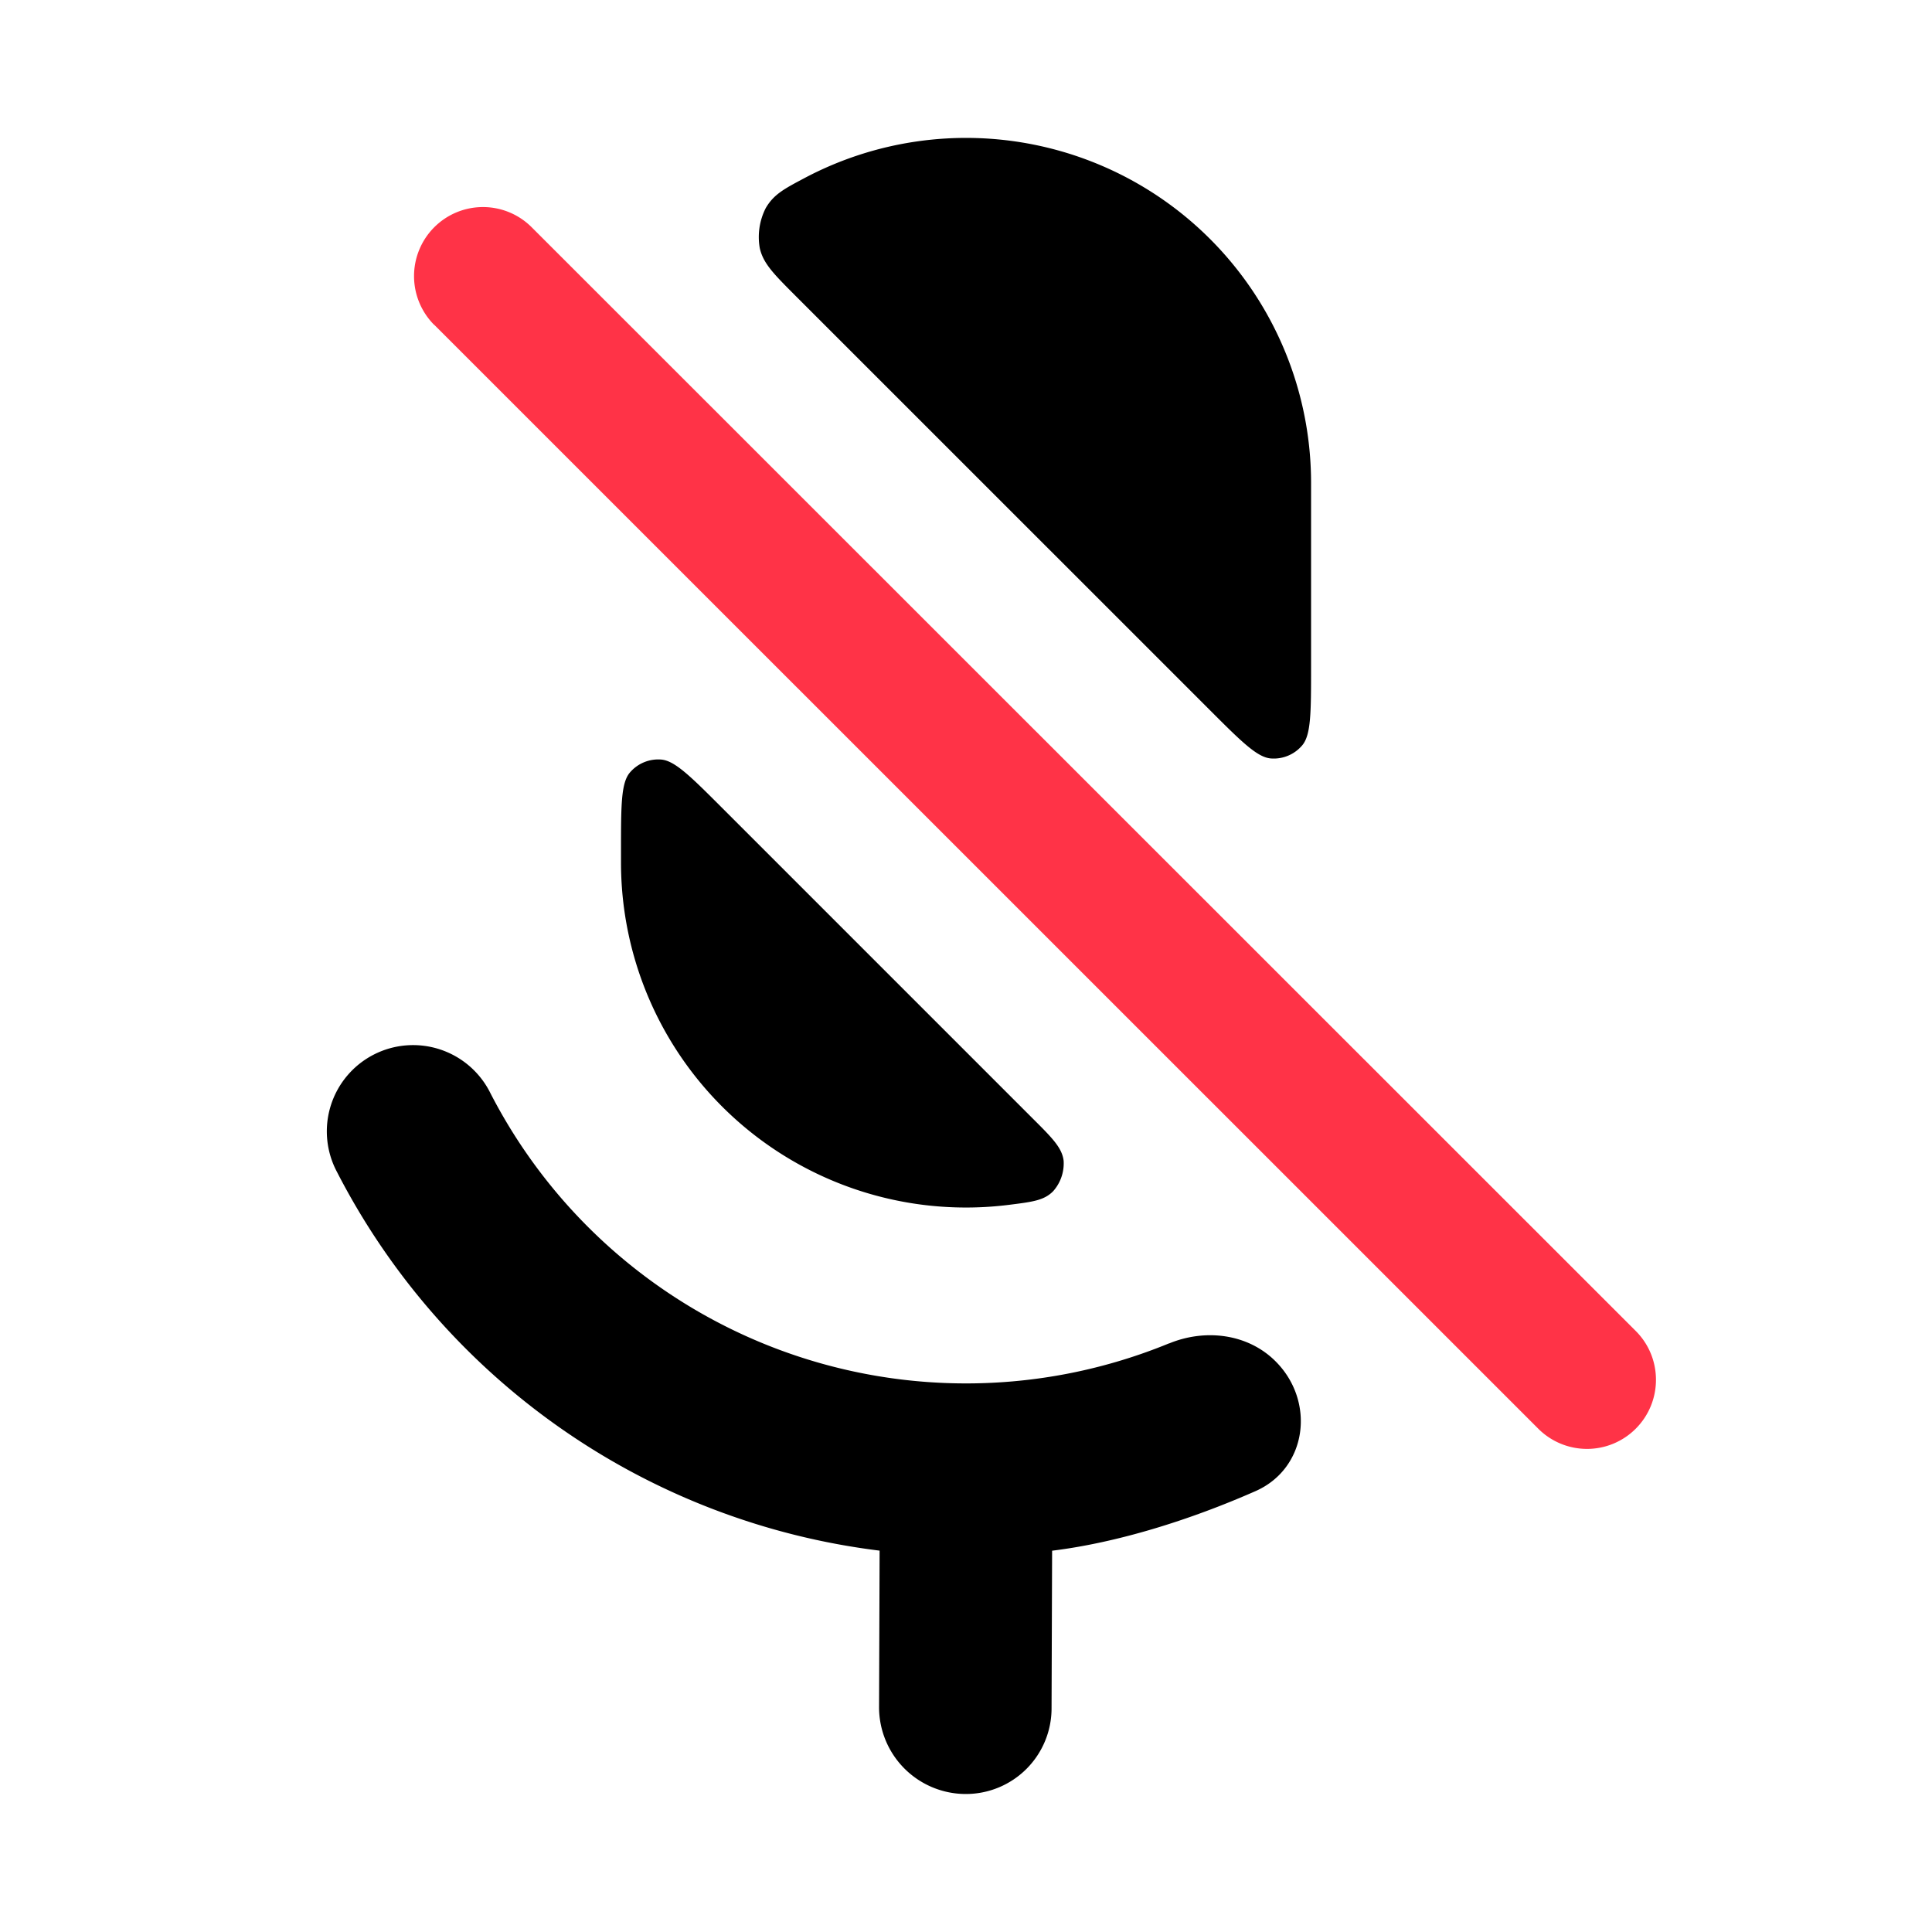 <svg xmlns="http://www.w3.org/2000/svg" width="28" height="28" fill="none" viewBox="0 0 28 28">
  <path fill="currentColor" fill-rule="evenodd" d="M11.663 2.579c-.3.159-.45.238-.566.438a.926.926 0 0 0-.086.578c.05.224.205.378.513.687l6.001 6c.463.463.694.694.893.71a.54.54 0 0 0 .453-.188c.13-.151.13-.478.13-1.132V7a5 5 0 0 0-7.338-4.421Zm2.971 14.881c.333-.042.499-.063.63-.197a.607.607 0 0 0 .151-.44c-.022-.187-.163-.329-.446-.611l-4.494-4.494c-.463-.463-.694-.694-.893-.71a.54.54 0 0 0-.453.188C9 11.347 9 11.674 9 12.329v.171a5 5 0 0 0 5.634 4.96Zm2.31 2.01c.525-.216 1.142-.142 1.543.26.58.58.46 1.548-.29 1.88-.96.423-2.007.748-2.949.864l-.008 2.276A1.242 1.242 0 0 1 14 26a1.258 1.258 0 0 1-1.26-1.25l.008-2.277a10.25 10.25 0 0 1-7.863-5.486 1.25 1.25 0 1 1 2.223-1.143 7.75 7.75 0 0 0 9.835 3.625Z" clip-rule="evenodd"/>
  <path fill="#FF3347" d="M6.293 4.709a1.002 1.002 0 0 1 0-1.415.998.998 0 0 1 1.412-.001L23.707 19.29c.39.39.39 1.024 0 1.415a.998.998 0 0 1-1.412.002l-16.002-16Z"/>
</svg>
